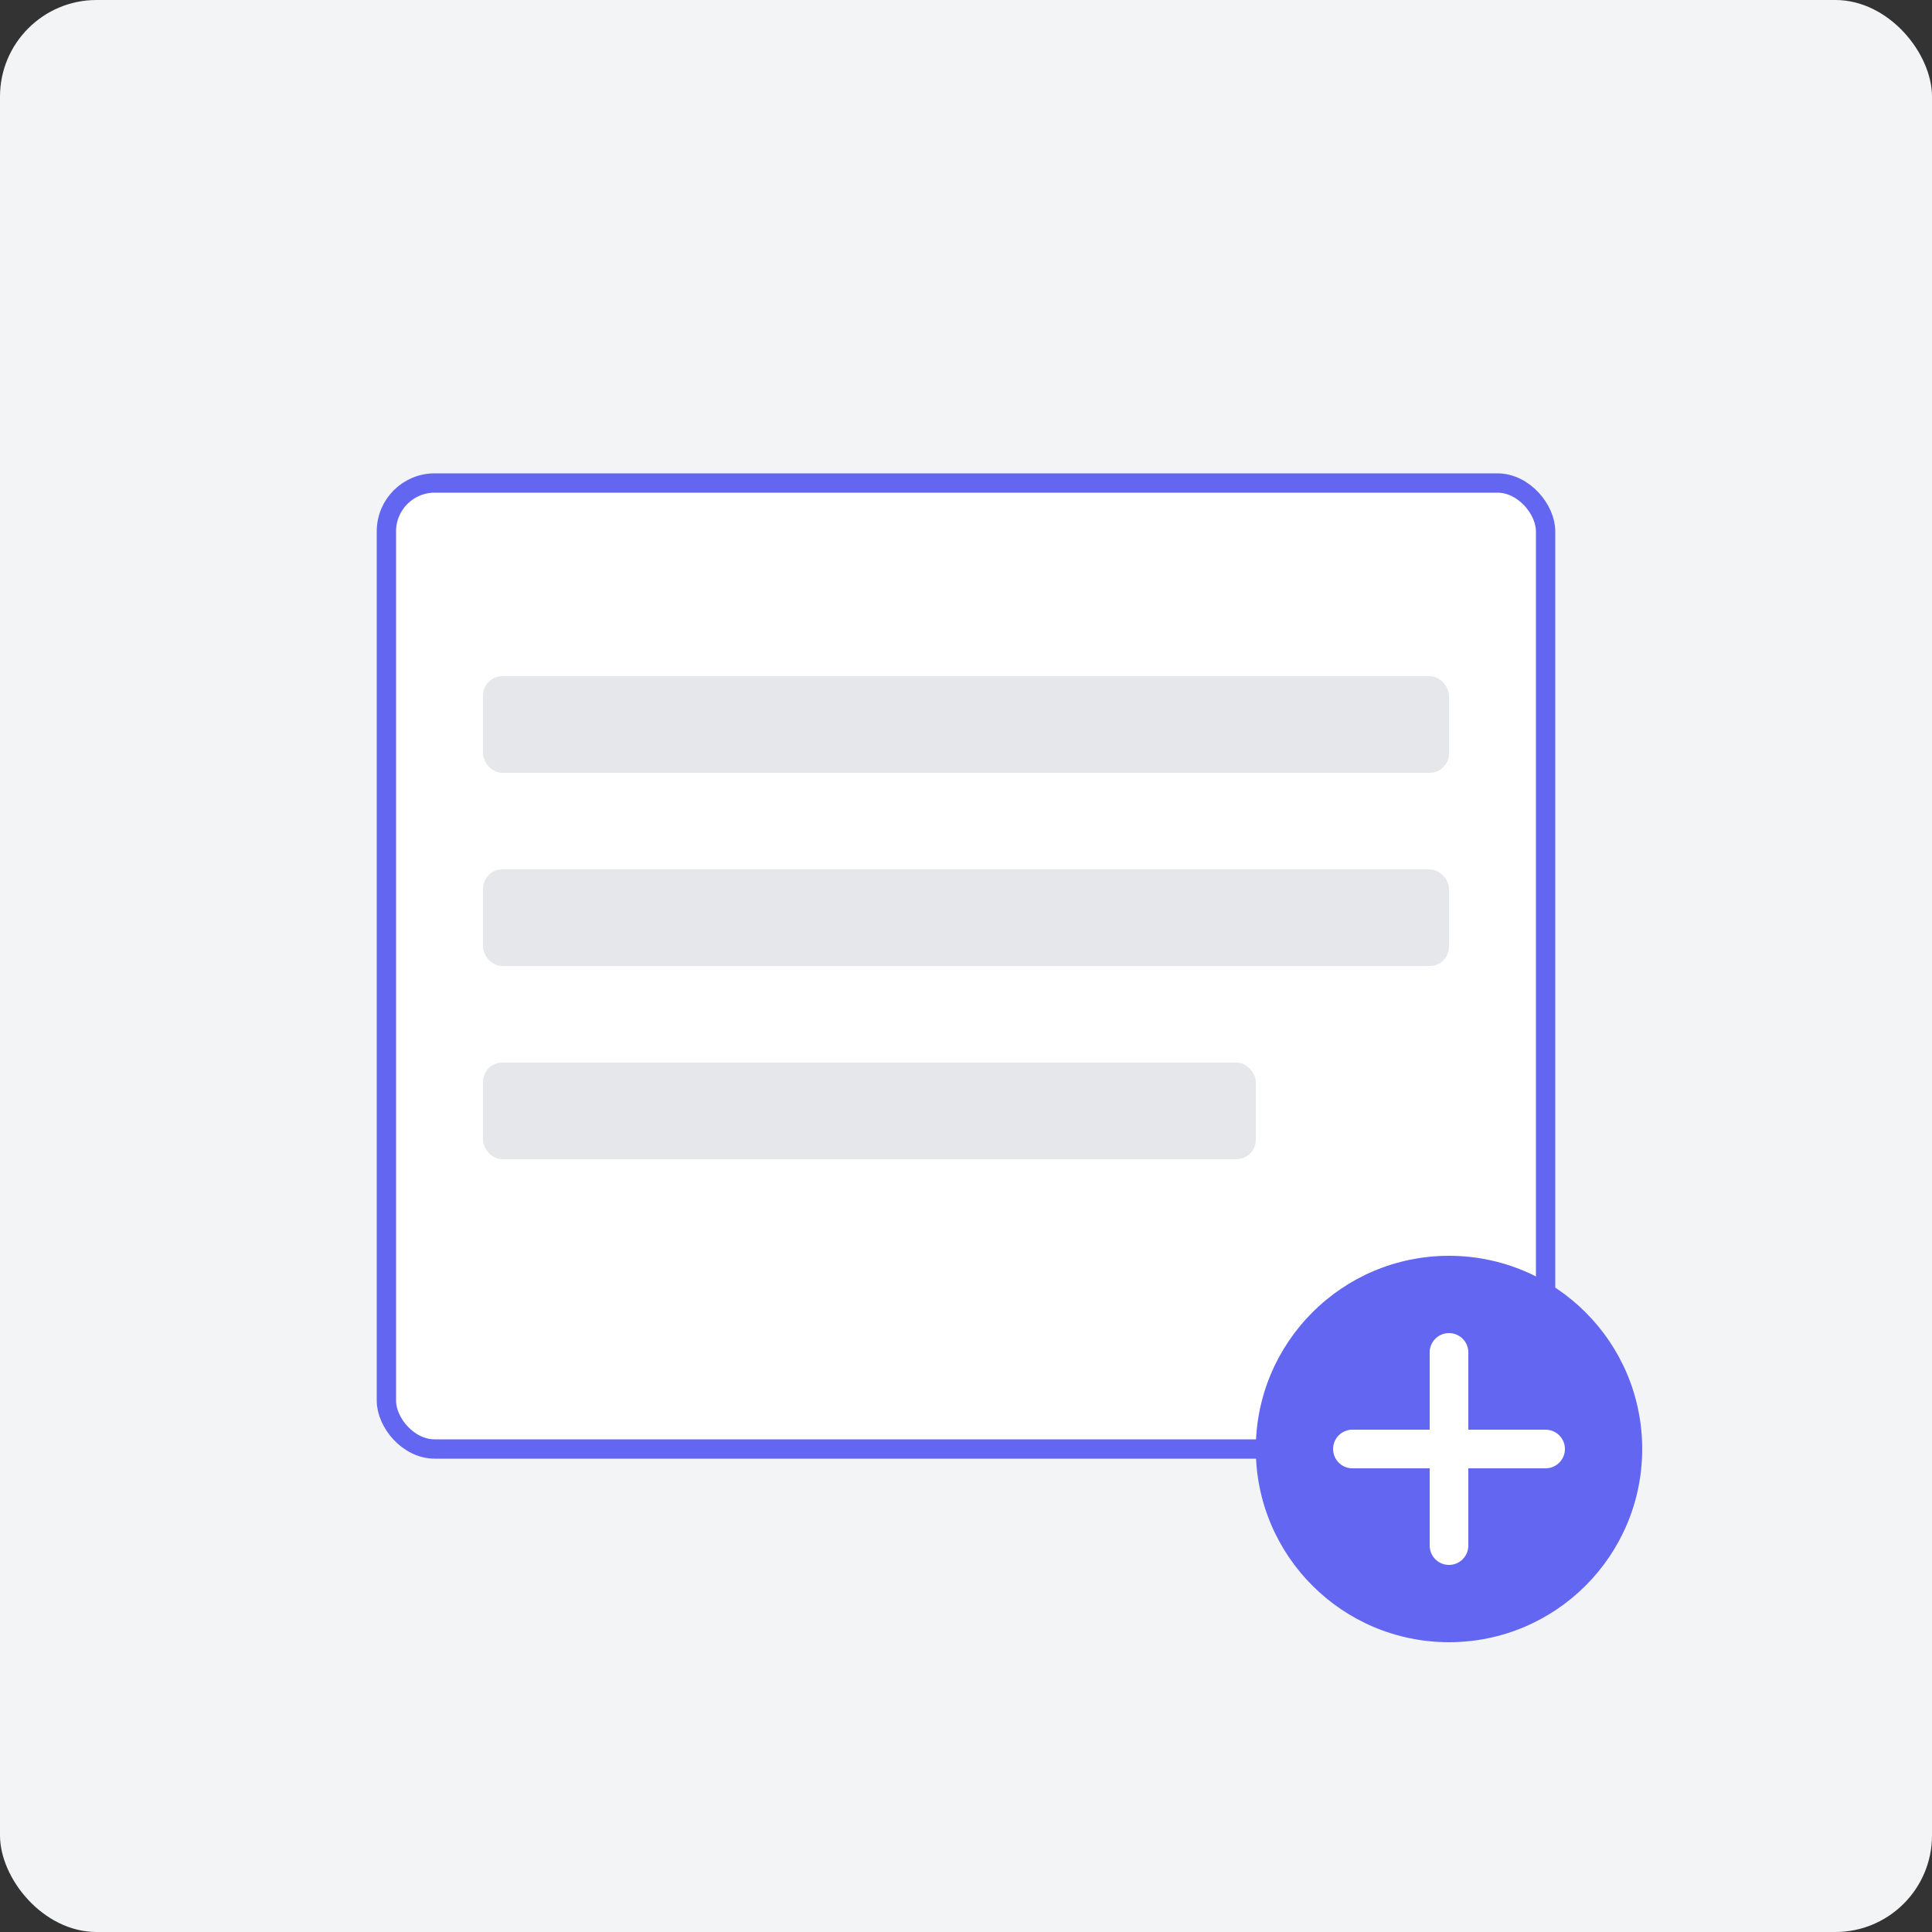 <svg xmlns="http://www.w3.org/2000/svg" width="200" height="200" viewBox="0 0 200 200" fill="none">
  <rect x="0" y="0" width="200" height="200" fill="#333333" stroke="none"/>
  <rect width="200" height="200" rx="10" fill="#f3f4f6" />
  <rect x="40" y="50" width="120" height="100" rx="5" fill="white" stroke="#6366f1" stroke-width="2" />
  <rect x="50" y="70" width="100" height="10" rx="2" fill="#e5e7eb" />
  <rect x="50" y="90" width="100" height="10" rx="2" fill="#e5e7eb" />
  <rect x="50" y="110" width="80" height="10" rx="2" fill="#e5e7eb" />
  <circle cx="150" cy="150" r="20" fill="#6366f1" />
  <path d="M150 140V160M140 150H160" stroke="white" stroke-width="4" stroke-linecap="round" />
</svg> 